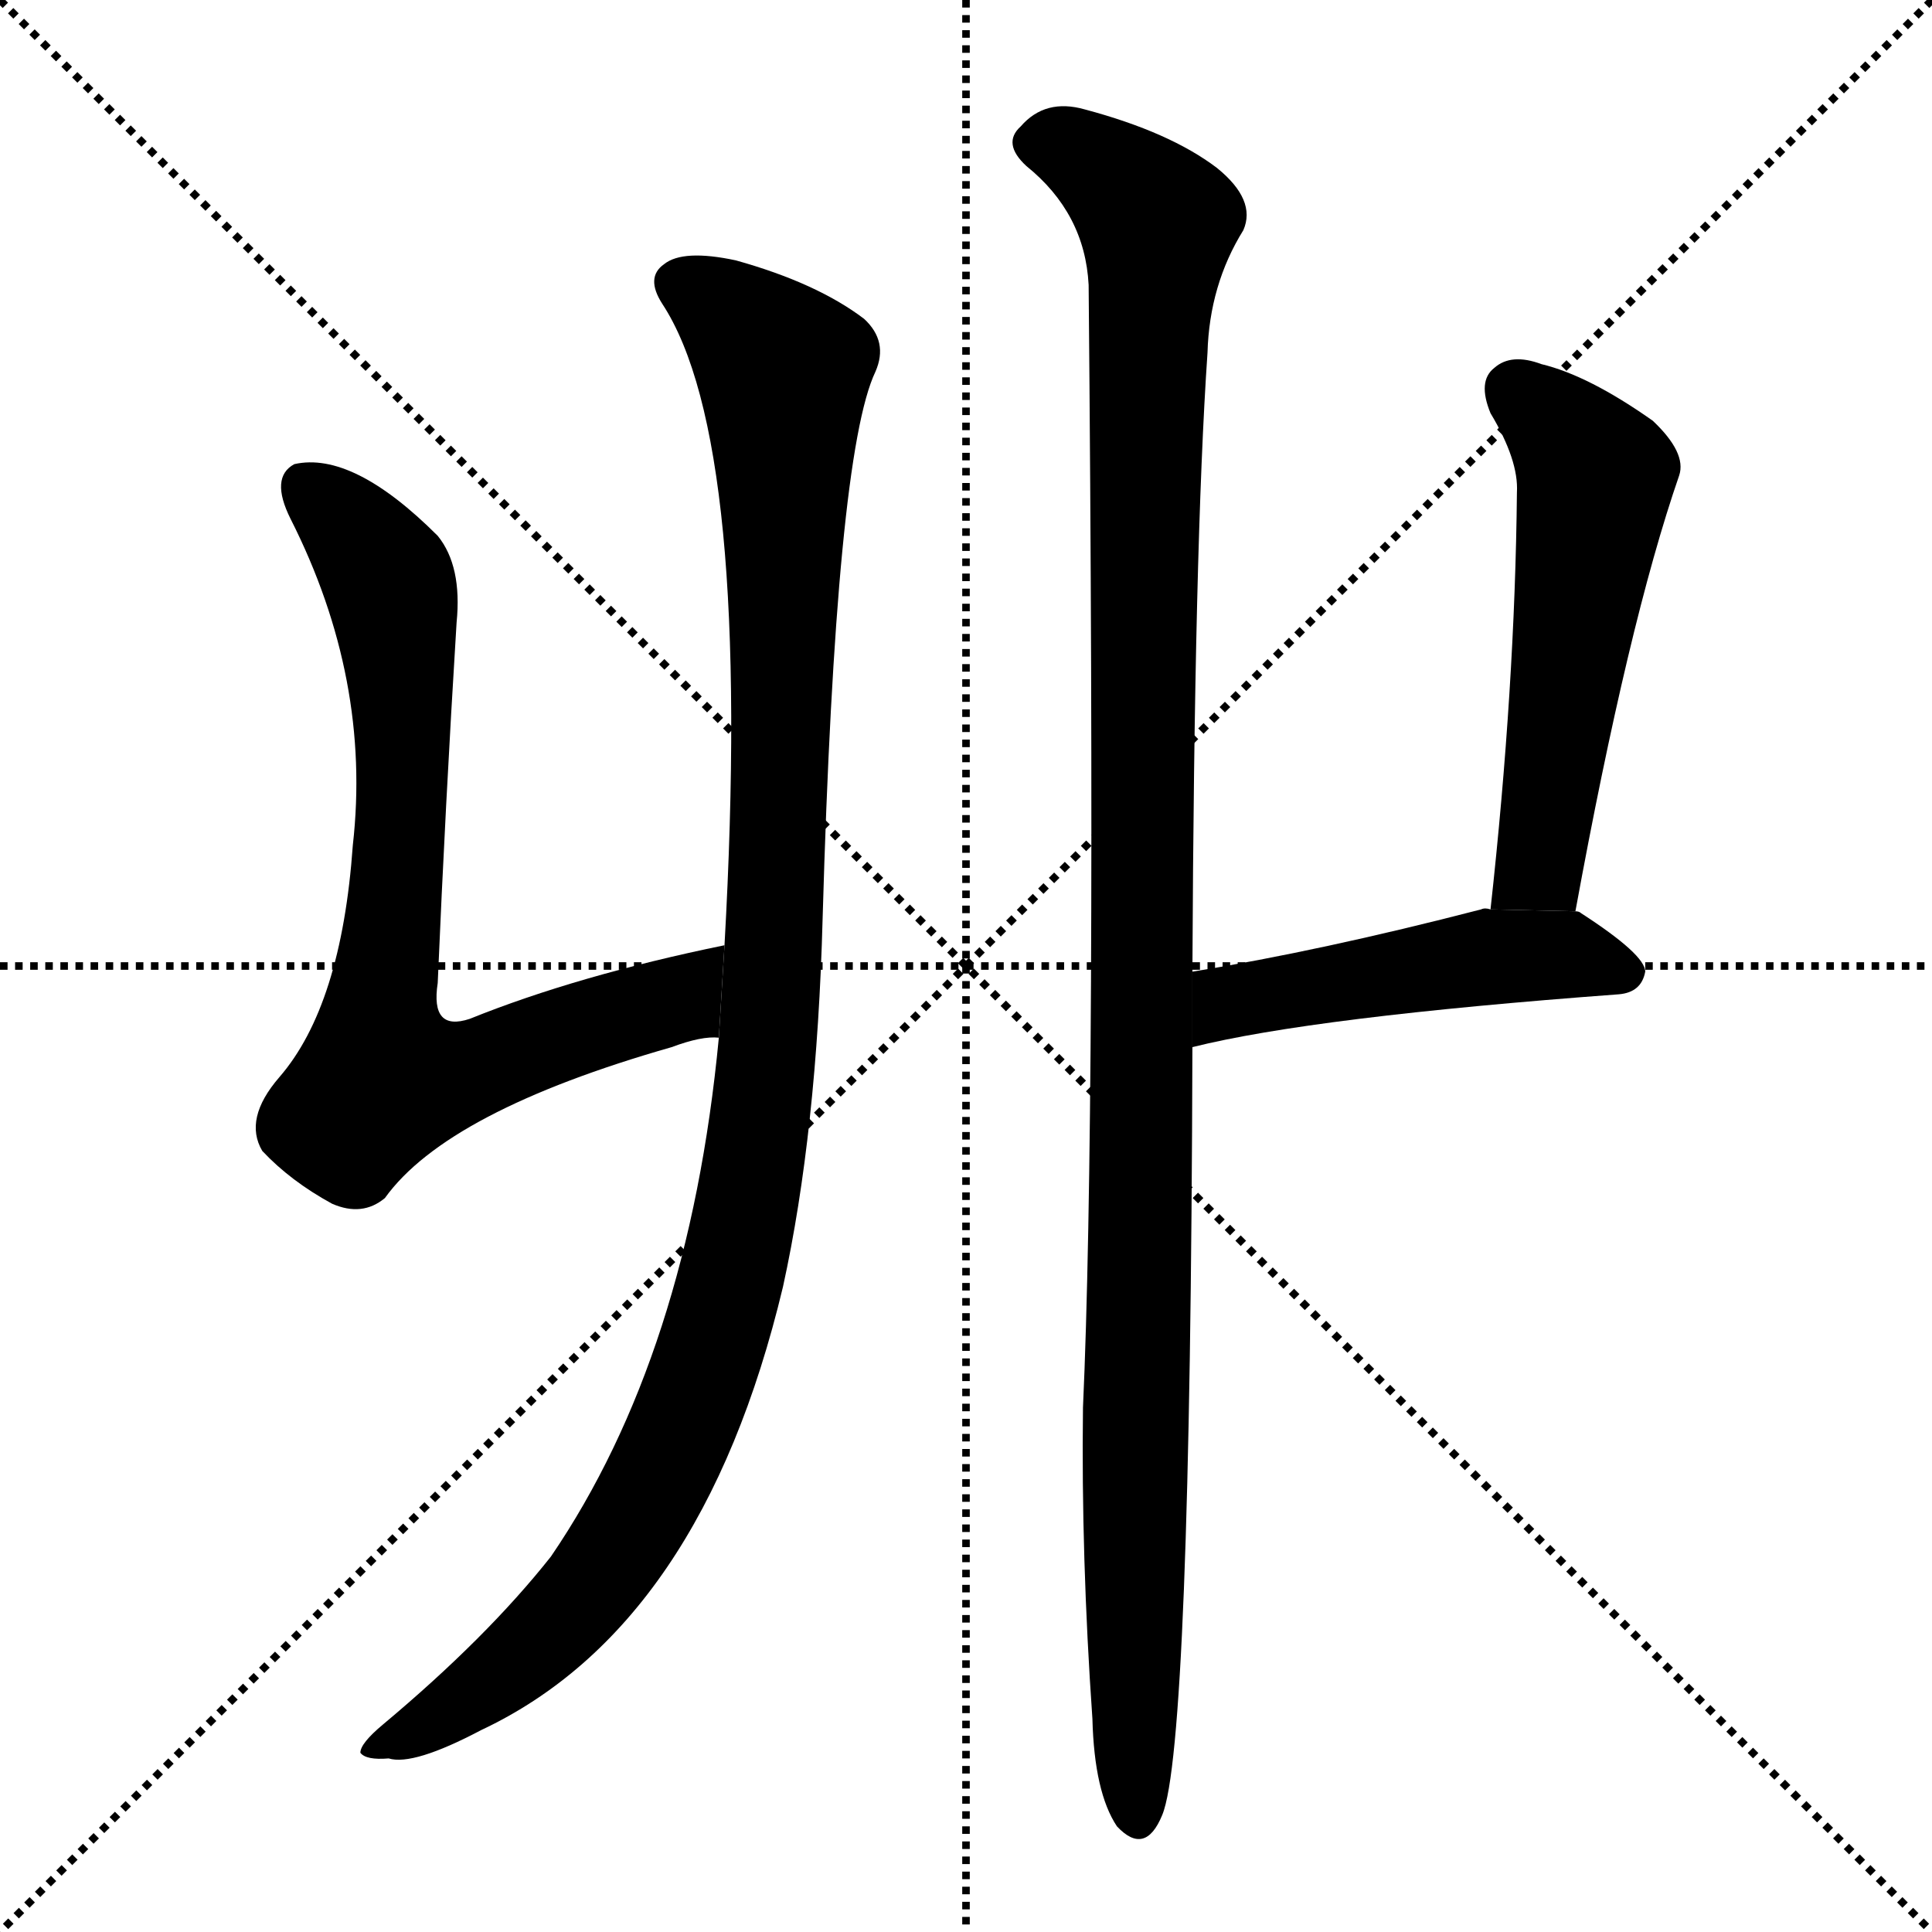 <svg version="1.1" viewBox="0 0 1024 1024" xmlns="http://www.w3.org/2000/svg">
  <g stroke="black" stroke-dasharray="1,1" stroke-width="1" transform="scale(4, 4)">
    <line x1="0" y1="0" x2="256" y2="256"></line>
    <line x1="256" y1="0" x2="0" y2="256"></line>
    <line x1="128" y1="0" x2="128" y2="256"></line>
    <line x1="0" y1="128" x2="256" y2="128"></line>
  </g>
  <g transform="scale(1, -1) translate(0, -900)">
    <style type="text/css">
      
        @keyframes keyframes0 {
          from {
            stroke: blue;
            stroke-dashoffset: 779;
            stroke-width: 128;
          }
          72% {
            animation-timing-function: step-end;
            stroke: blue;
            stroke-dashoffset: 0;
            stroke-width: 128;
          }
          to {
            stroke: black;
            stroke-width: 1024;
          }
        }
        #make-me-a-hanzi-animation-0 {
          animation: keyframes0 0.884s both;
          animation-delay: 0s;
          animation-timing-function: linear;
        }
      
        @keyframes keyframes1 {
          from {
            stroke: blue;
            stroke-dashoffset: 1136;
            stroke-width: 128;
          }
          79% {
            animation-timing-function: step-end;
            stroke: blue;
            stroke-dashoffset: 0;
            stroke-width: 128;
          }
          to {
            stroke: black;
            stroke-width: 1024;
          }
        }
        #make-me-a-hanzi-animation-1 {
          animation: keyframes1 1.174s both;
          animation-delay: 0.884s;
          animation-timing-function: linear;
        }
      
        @keyframes keyframes2 {
          from {
            stroke: blue;
            stroke-dashoffset: 1179;
            stroke-width: 128;
          }
          79% {
            animation-timing-function: step-end;
            stroke: blue;
            stroke-dashoffset: 0;
            stroke-width: 128;
          }
          to {
            stroke: black;
            stroke-width: 1024;
          }
        }
        #make-me-a-hanzi-animation-2 {
          animation: keyframes2 1.209s both;
          animation-delay: 2.058s;
          animation-timing-function: linear;
        }
      
        @keyframes keyframes3 {
          from {
            stroke: blue;
            stroke-dashoffset: 550;
            stroke-width: 128;
          }
          64% {
            animation-timing-function: step-end;
            stroke: blue;
            stroke-dashoffset: 0;
            stroke-width: 128;
          }
          to {
            stroke: black;
            stroke-width: 1024;
          }
        }
        #make-me-a-hanzi-animation-3 {
          animation: keyframes3 0.698s both;
          animation-delay: 3.268s;
          animation-timing-function: linear;
        }
      
        @keyframes keyframes4 {
          from {
            stroke: blue;
            stroke-dashoffset: 494;
            stroke-width: 128;
          }
          62% {
            animation-timing-function: step-end;
            stroke: blue;
            stroke-dashoffset: 0;
            stroke-width: 128;
          }
          to {
            stroke: black;
            stroke-width: 1024;
          }
        }
        #make-me-a-hanzi-animation-4 {
          animation: keyframes4 0.652s both;
          animation-delay: 3.965s;
          animation-timing-function: linear;
        }
      
    </style>
    
      <path d="M 384 399 Q 306 383 249 360 Q 228 353 232 379 Q 236 473 242 570 Q 245 600 232 616 Q 187 661 156 654 Q 143 647 154 625 Q 197 540 187 452 Q 181 367 148 329 Q 129 307 139 290 Q 154 274 176 262 Q 192 255 204 265 Q 237 311 356 345 Q 372 351 381 350 L 384 399 Z" fill="black"></path>
    
      <path d="M 381 350 Q 365 182 292 75 Q 258 32 203 -14 Q 191 -24 191 -29 Q 194 -33 206 -32 Q 219 -36 255 -17 Q 372 38 415 218 Q 433 300 436 413 Q 443 659 464 703 Q 471 719 458 731 Q 433 750 390 762 Q 362 768 352 760 Q 342 753 351 739 Q 399 666 384 399 L 381 350 Z" fill="black"></path>
    
      <path d="M 632 385 Q 633 611 640 713 Q 641 749 659 778 Q 666 794 645 811 Q 620 830 575 842 Q 554 848 541 833 Q 531 824 544 812 Q 575 787 577 749 Q 581 308 574 154 Q 573 75 579 -11 Q 580 -50 592 -68 Q 607 -84 616 -62 Q 631 -26 632 345 L 632 385 Z" fill="black"></path>
    
      <path d="M 835 417 Q 863 570 890 648 Q 894 660 876 677 Q 842 701 817 707 Q 801 713 792 705 Q 783 698 790 681 Q 805 656 804 639 Q 803 536 790 418 L 835 417 Z" fill="black"></path>
    
      <path d="M 790 418 Q 787 419 785 418 Q 700 396 632 385 L 632 345 Q 696 361 858 373 Q 870 374 872 385 Q 872 394 838 416 Q 837 417 835 417 L 790 418 Z" fill="black"></path>
    
    
      <clipPath id="make-me-a-hanzi-clip-0">
        <path d="M 384 399 Q 306 383 249 360 Q 228 353 232 379 Q 236 473 242 570 Q 245 600 232 616 Q 187 661 156 654 Q 143 647 154 625 Q 197 540 187 452 Q 181 367 148 329 Q 129 307 139 290 Q 154 274 176 262 Q 192 255 204 265 Q 237 311 356 345 Q 372 351 381 350 L 384 399 Z"></path>
      </clipPath>
      <path clip-path="url(#make-me-a-hanzi-clip-0)" d="M 162 642 L 193 612 L 209 580 L 214 483 L 203 328 L 246 332 L 360 370 L 376 393" fill="none" id="make-me-a-hanzi-animation-0" stroke-dasharray="651 1302" stroke-linecap="round"></path>
    
      <clipPath id="make-me-a-hanzi-clip-1">
        <path d="M 381 350 Q 365 182 292 75 Q 258 32 203 -14 Q 191 -24 191 -29 Q 194 -33 206 -32 Q 219 -36 255 -17 Q 372 38 415 218 Q 433 300 436 413 Q 443 659 464 703 Q 471 719 458 731 Q 433 750 390 762 Q 362 768 352 760 Q 342 753 351 739 Q 399 666 384 399 L 381 350 Z"></path>
      </clipPath>
      <path clip-path="url(#make-me-a-hanzi-clip-1)" d="M 360 749 L 390 731 L 415 700 L 412 426 L 404 311 L 392 242 L 355 130 L 311 56 L 240 -7 L 199 -29" fill="none" id="make-me-a-hanzi-animation-1" stroke-dasharray="1008 2016" stroke-linecap="round"></path>
    
      <clipPath id="make-me-a-hanzi-clip-2">
        <path d="M 632 385 Q 633 611 640 713 Q 641 749 659 778 Q 666 794 645 811 Q 620 830 575 842 Q 554 848 541 833 Q 531 824 544 812 Q 575 787 577 749 Q 581 308 574 154 Q 573 75 579 -11 Q 580 -50 592 -68 Q 607 -84 616 -62 Q 631 -26 632 345 L 632 385 Z"></path>
      </clipPath>
      <path clip-path="url(#make-me-a-hanzi-clip-2)" d="M 549 823 L 577 816 L 613 782 L 606 649 L 603 -62" fill="none" id="make-me-a-hanzi-animation-2" stroke-dasharray="1051 2102" stroke-linecap="round"></path>
    
      <clipPath id="make-me-a-hanzi-clip-3">
        <path d="M 835 417 Q 863 570 890 648 Q 894 660 876 677 Q 842 701 817 707 Q 801 713 792 705 Q 783 698 790 681 Q 805 656 804 639 Q 803 536 790 418 L 835 417 Z"></path>
      </clipPath>
      <path clip-path="url(#make-me-a-hanzi-clip-3)" d="M 803 693 L 823 677 L 845 644 L 818 451 L 813 437 L 798 426" fill="none" id="make-me-a-hanzi-animation-3" stroke-dasharray="422 844" stroke-linecap="round"></path>
    
      <clipPath id="make-me-a-hanzi-clip-4">
        <path d="M 790 418 Q 787 419 785 418 Q 700 396 632 385 L 632 345 Q 696 361 858 373 Q 870 374 872 385 Q 872 394 838 416 Q 837 417 835 417 L 790 418 Z"></path>
      </clipPath>
      <path clip-path="url(#make-me-a-hanzi-clip-4)" d="M 635 352 L 651 369 L 783 392 L 836 394 L 862 385" fill="none" id="make-me-a-hanzi-animation-4" stroke-dasharray="366 732" stroke-linecap="round"></path>
    
  </g>
</svg>
